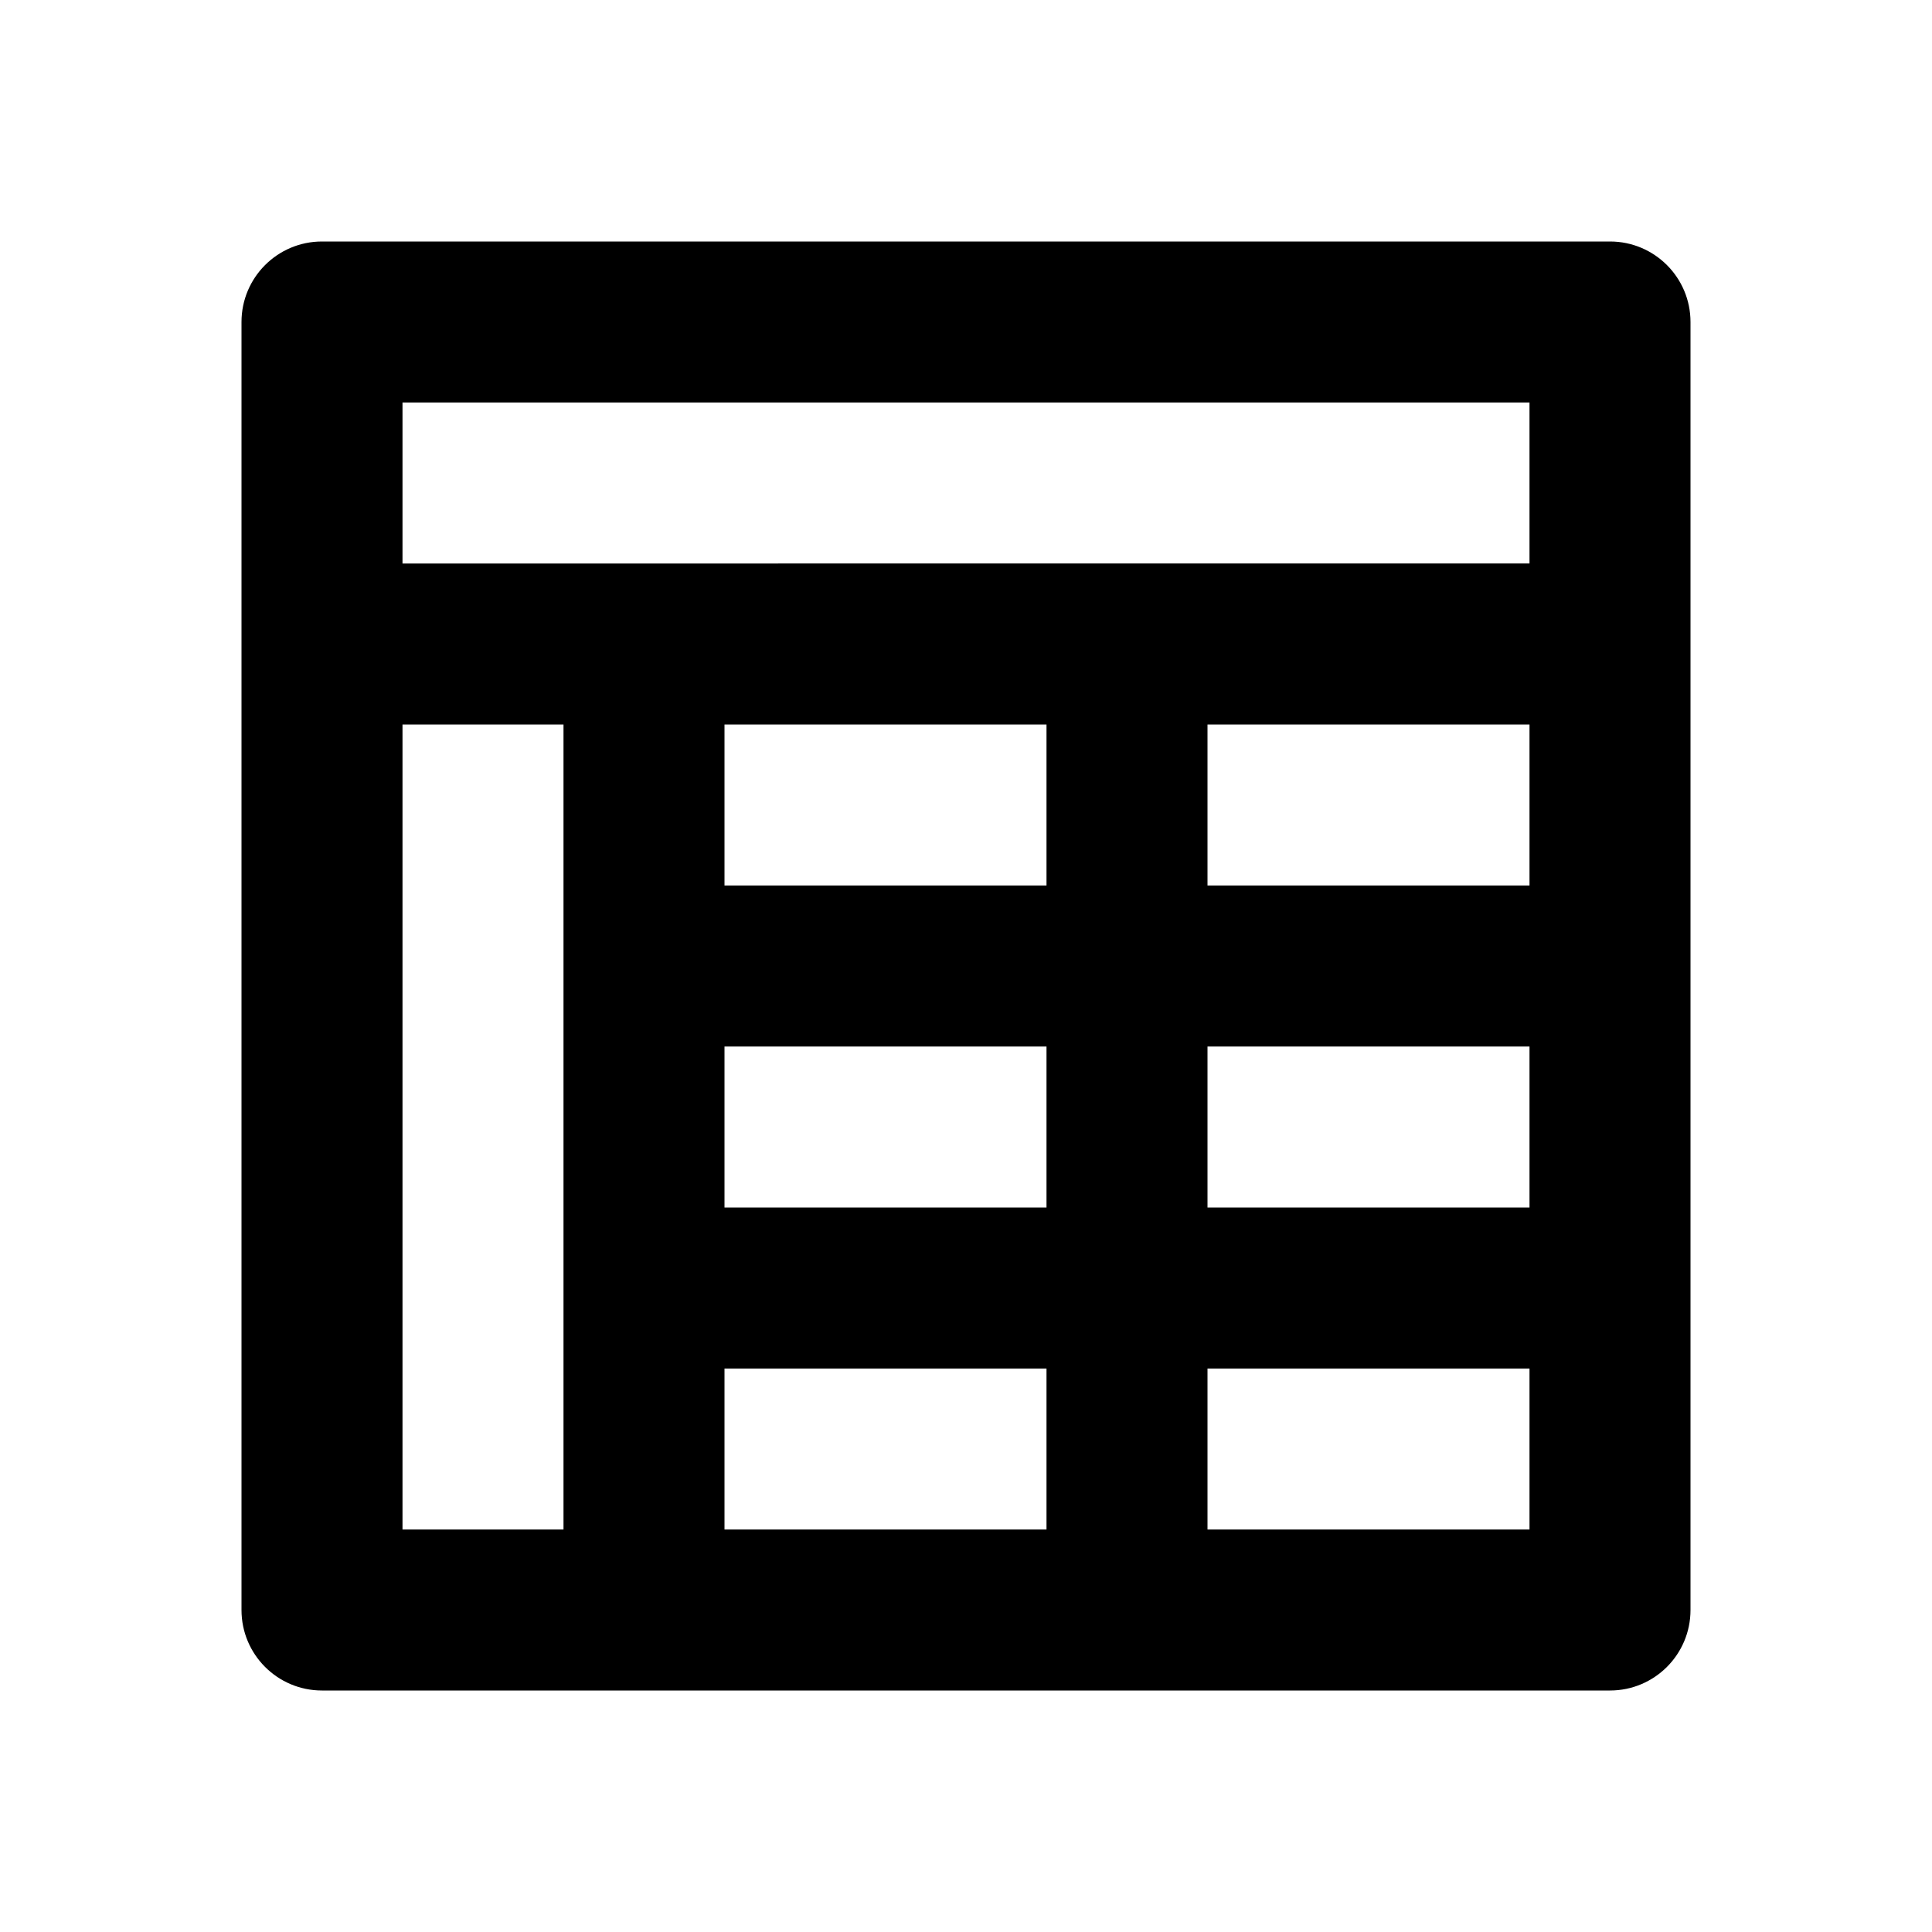 <?xml version="1.0" encoding="utf-8"?>
<!-- Generator: Adobe Illustrator 16.0.0, SVG Export Plug-In . SVG Version: 6.00 Build 0)  -->
<!DOCTYPE svg PUBLIC "-//W3C//DTD SVG 1.1//EN" "http://www.w3.org/Graphics/SVG/1.1/DTD/svg11.dtd">
<svg version="1.1" id="Layer_1" xmlns="http://www.w3.org/2000/svg" xmlns:xlink="http://www.w3.org/1999/xlink" x="0px" y="0px"
	 width="24px" height="24px" viewBox="0 0 24 24" enable-background="new 0 0 24 24" xml:space="preserve">
<g>
	<path d="M7,21h2h4h2h5c0.553,0,1-0.448,1-1V4c0-0.552-0.447-1-1-1H4C3.447,3,3,3.448,3,4v16c0,0.552,0.447,1,1,1H7z M13,19H9v-2h4
		V19z M13,15H9v-2h4V15z M13,11H9V9h4V11z M19,19h-4v-2h4V19z M19,15h-4v-2h4V15z M19,11h-4V9h4V11z M5,5h14v2H5V5z M5,9h2v10H5V9z"
		/>
</g>
</svg>
